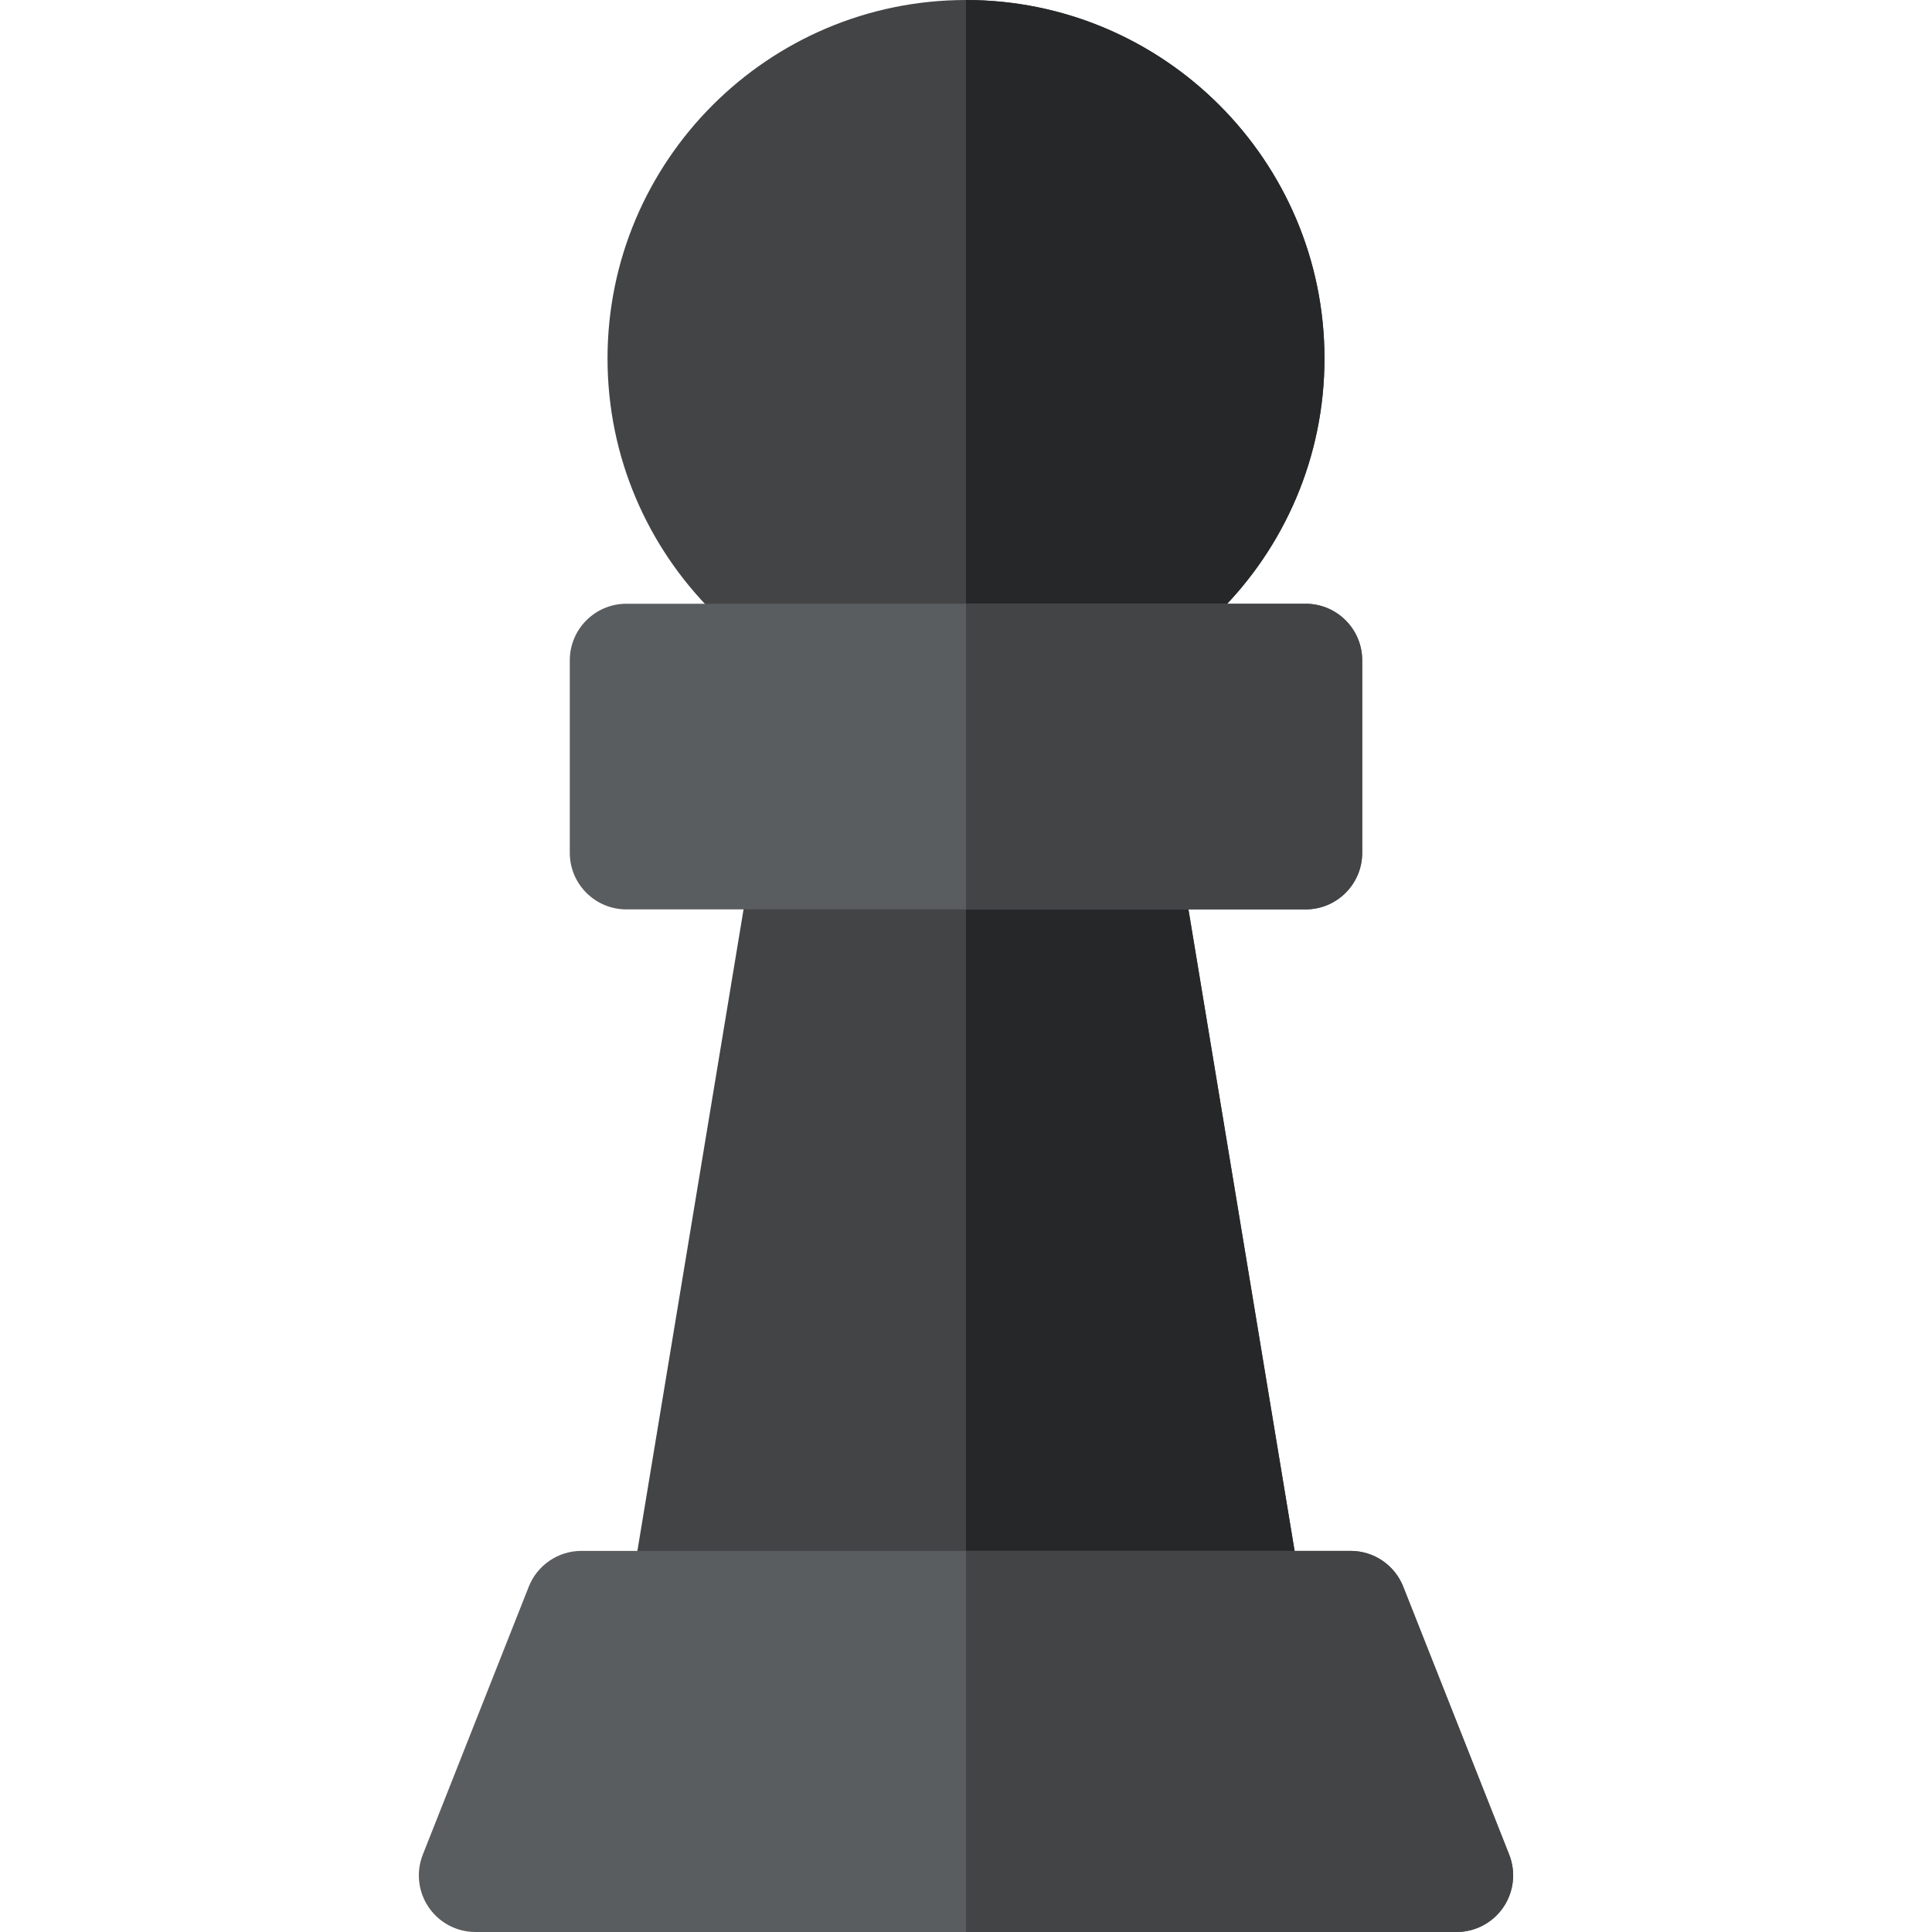 <?xml version="1.0" encoding="iso-8859-1"?>
<!-- Generator: Adobe Illustrator 19.0.0, SVG Export Plug-In . SVG Version: 6.00 Build 0)  -->
<svg version="1.1" id="Capa_1" xmlns="http://www.w3.org/2000/svg" xmlns:xlink="http://www.w3.org/1999/xlink" x="0px" y="0px"
	 viewBox="0 0 512 512" style="enable-background:new 0 0 512 512;" xml:space="preserve">
<path style="fill:#424445;" d="M256,0c-52.383,0-95,42.617-95,95s42.617,95,95,95s95-42.617,95-95S308.383,0,256,0z"/>
<path style="fill:#252728;" d="M256,0v190c52.383,0,95-42.617,95-95S308.383,0,256,0z"/>
<path style="fill:#424445;" d="M345.16,423.551l-33.098-200c-1.198-7.24-7.46-12.551-14.799-12.551h-82.528
	c-7.339,0-13.601,5.311-14.799,12.551l-33.097,200c-0.719,4.347,0.509,8.791,3.359,12.151c2.85,3.36,7.034,5.298,11.44,5.298
	h148.723c4.406,0,8.59-1.938,11.439-5.298C344.651,432.342,345.88,427.898,345.16,423.551z"/>
<path style="fill:#252728;" d="M345.16,423.551l-33.098-200c-1.198-7.24-7.46-12.551-14.799-12.551H256v230h74.361
	c4.406,0,8.59-1.938,11.439-5.298C344.651,432.342,345.88,427.898,345.16,423.551z"/>
<g>
	<path style="fill:#5A5D60;" d="M346,160H166c-8.284,0-15,6.716-15,15v51c0,8.284,6.716,15,15,15h180c8.284,0,15-6.716,15-15v-51
		C361,166.716,354.284,160,346,160z"/>
	<path style="fill:#5A5D60;" d="M399.949,491.484l-28.078-71c-2.264-5.724-7.794-9.484-13.949-9.484H154.078
		c-6.155,0-11.686,3.76-13.949,9.484l-28.078,71c-1.827,4.619-1.249,9.842,1.544,13.95C116.388,509.542,121.033,512,126,512h260
		c4.967,0,9.612-2.458,12.404-6.566C401.197,501.326,401.775,496.103,399.949,491.484z"/>
</g>
<g>
	<path style="fill:#424445;" d="M346,160h-90v81h90c8.284,0,15-6.716,15-15v-51C361,166.716,354.284,160,346,160z"/>
	<path style="fill:#424445;" d="M399.949,491.484l-28.078-71c-2.264-5.724-7.794-9.484-13.949-9.484H256v101h130
		c4.967,0,9.612-2.458,12.404-6.566C401.197,501.326,401.775,496.103,399.949,491.484z"/>
</g>
<g>
</g>
<g>
</g>
<g>
</g>
<g>
</g>
<g>
</g>
<g>
</g>
<g>
</g>
<g>
</g>
<g>
</g>
<g>
</g>
<g>
</g>
<g>
</g>
<g>
</g>
<g>
</g>
<g>
</g>
</svg>
